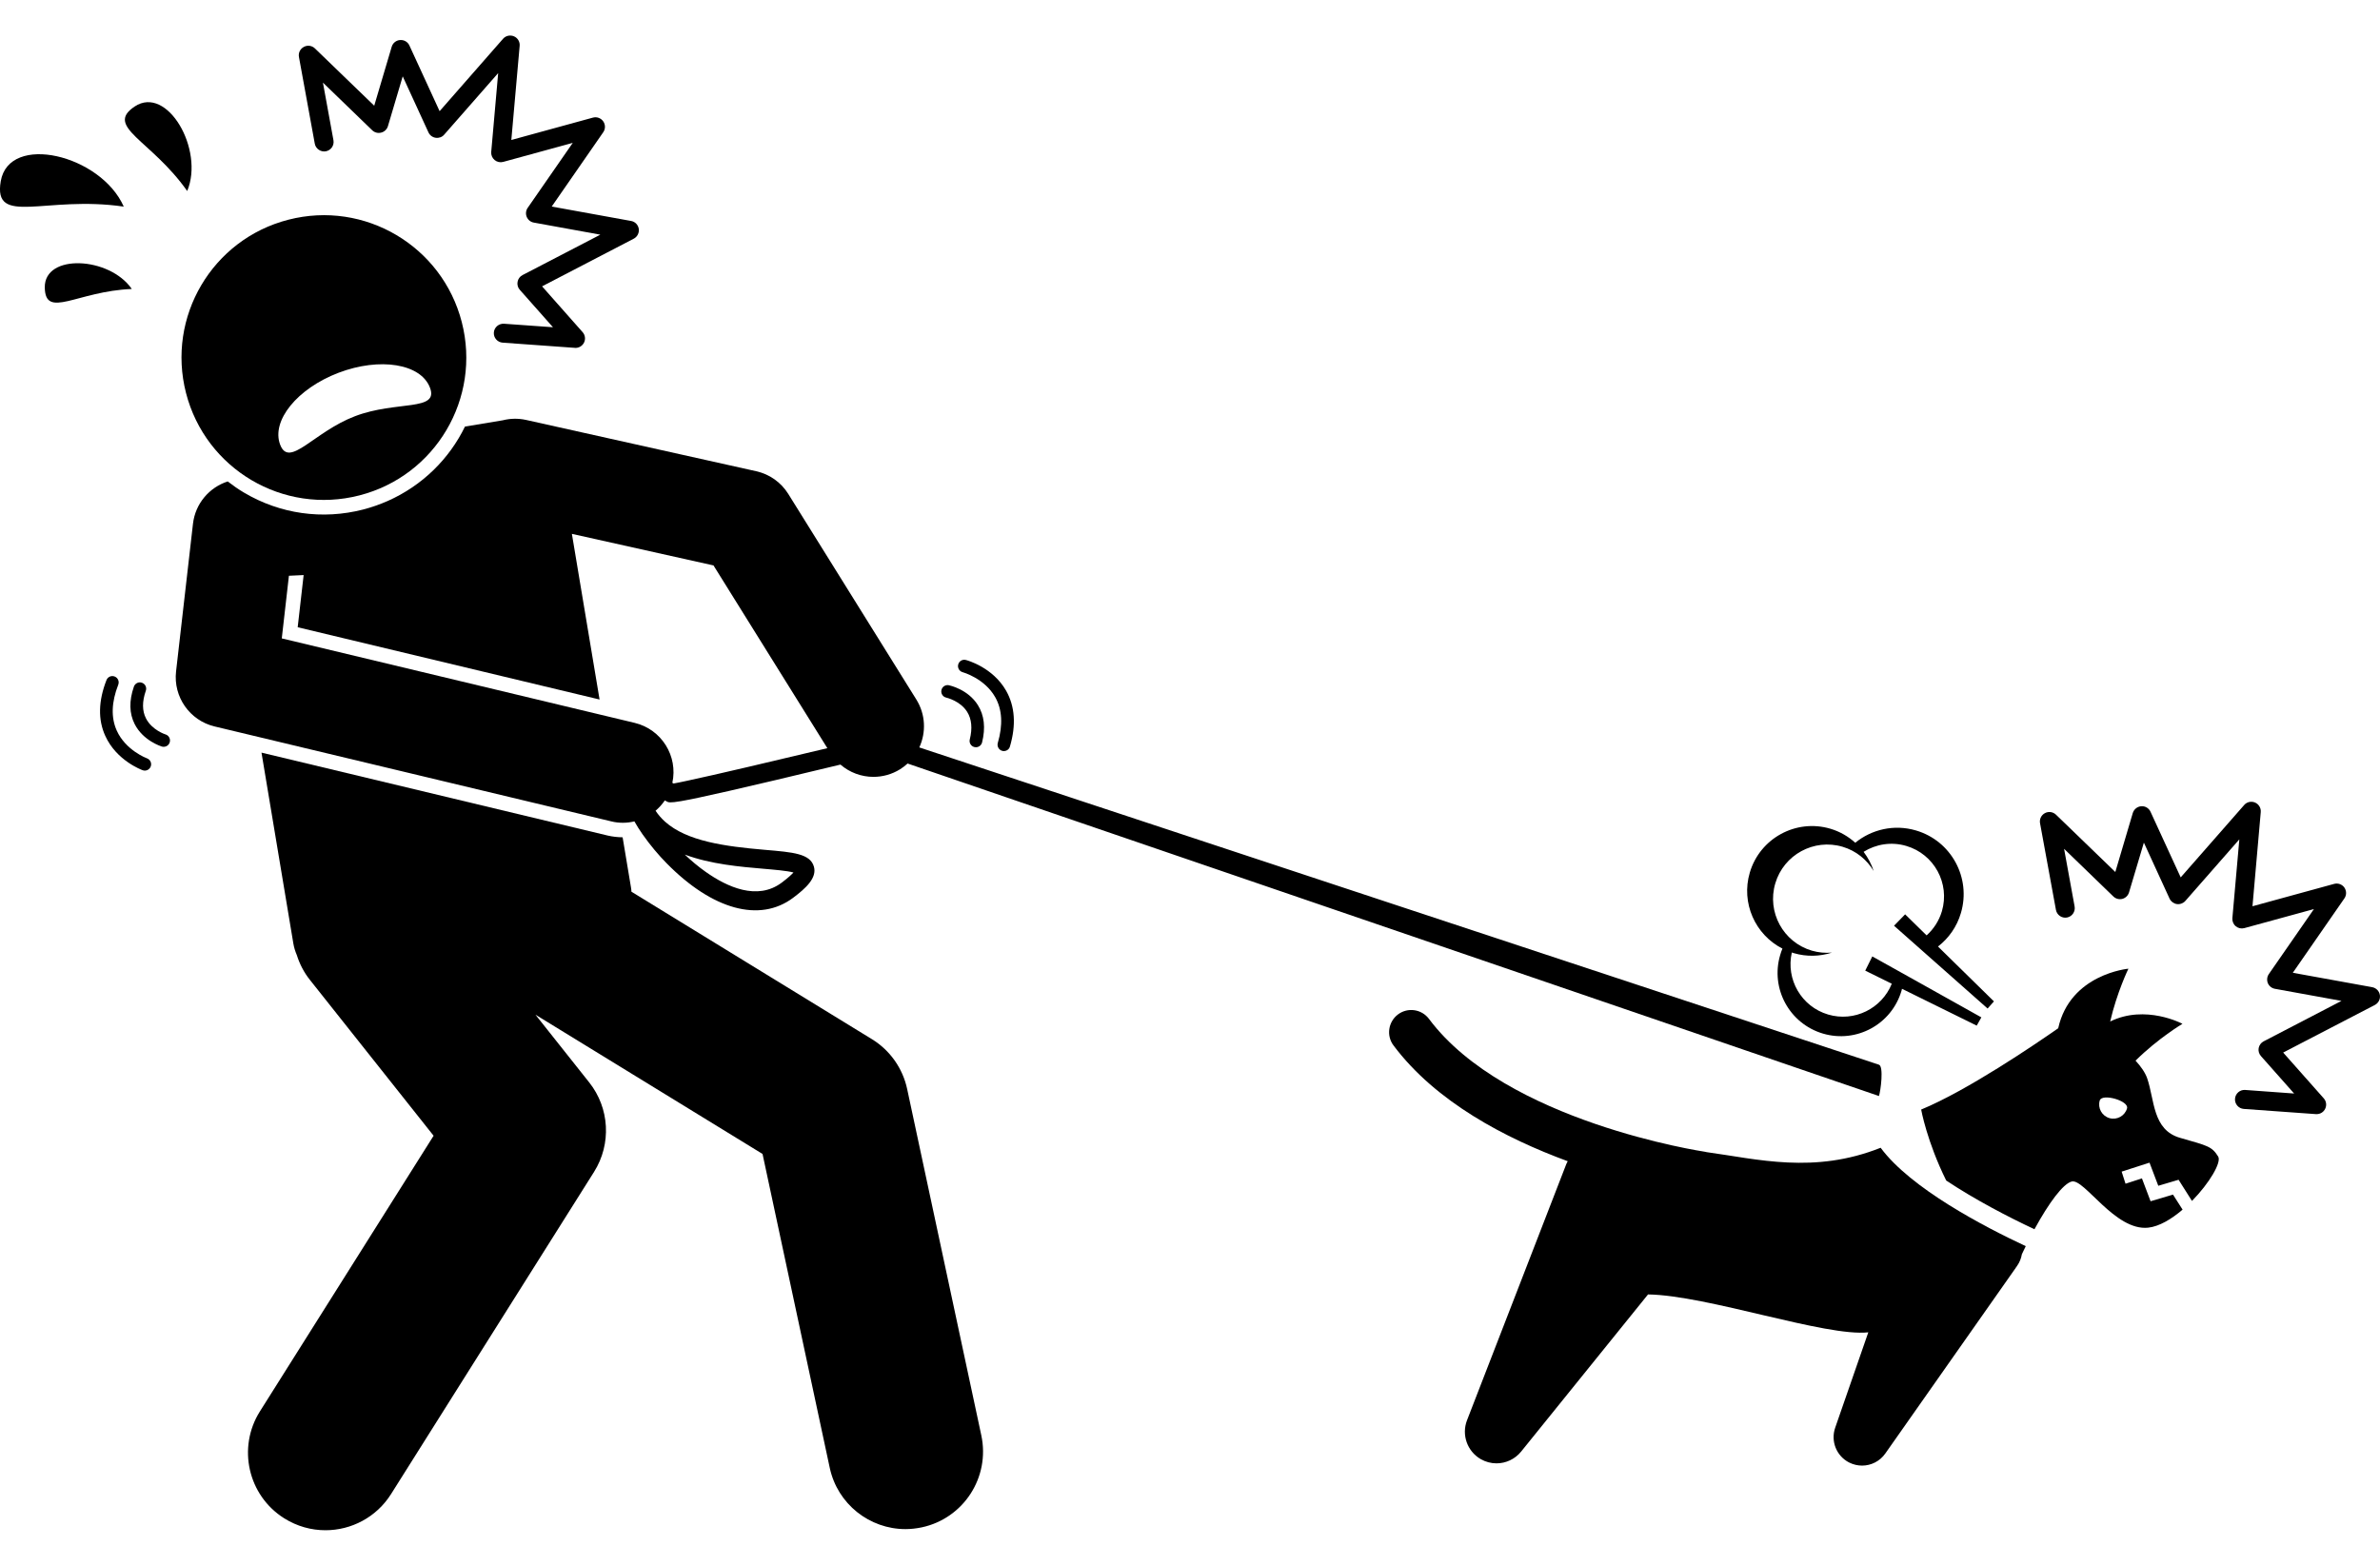 <svg width="38" height="25" viewBox="0 0 38 25" fill="none" xmlns="http://www.w3.org/2000/svg">
<path d="M4.175 12.017L4.684 15.066C4.695 15.132 4.715 15.193 4.74 15.252C4.784 15.392 4.853 15.527 4.95 15.648L6.923 18.134L4.15 22.535C3.786 23.113 3.959 23.878 4.537 24.242C4.742 24.371 4.97 24.433 5.196 24.433C5.607 24.433 6.009 24.228 6.244 23.855L9.485 18.711C9.765 18.266 9.734 17.693 9.407 17.282L8.549 16.201L12.175 18.425L13.248 23.436C13.372 24.017 13.886 24.415 14.457 24.415C14.543 24.415 14.63 24.405 14.717 24.387C15.386 24.244 15.811 23.586 15.668 22.918L14.484 17.388C14.413 17.057 14.21 16.769 13.921 16.592L10.082 14.238C10.081 14.214 10.078 14.19 10.074 14.166L9.941 13.369C9.861 13.368 9.781 13.359 9.703 13.341L4.175 12.017Z" fill="black"/>
<path d="M5.738 7.91C6.954 7.598 7.686 6.359 7.373 5.143C7.06 3.927 5.821 3.195 4.605 3.508C3.389 3.82 2.657 5.06 2.97 6.275C3.283 7.491 4.522 8.223 5.738 7.91ZM5.405 5.952C6.066 5.701 6.72 5.807 6.865 6.19C7.011 6.572 6.33 6.393 5.669 6.645C5.009 6.896 4.619 7.483 4.473 7.1C4.328 6.718 4.745 6.204 5.405 5.952Z" fill="black"/>
<path d="M8.206 0.58C8.145 0.554 8.075 0.57 8.032 0.619L7.019 1.775L6.537 0.727C6.511 0.669 6.452 0.635 6.389 0.639C6.326 0.643 6.272 0.686 6.254 0.747L5.975 1.688L5.028 0.773C4.98 0.727 4.909 0.717 4.851 0.749C4.793 0.78 4.761 0.845 4.773 0.909L5.026 2.294C5.041 2.376 5.121 2.43 5.202 2.416C5.285 2.4 5.339 2.322 5.324 2.239L5.156 1.319L5.943 2.08C5.981 2.117 6.036 2.131 6.087 2.117C6.138 2.104 6.179 2.065 6.194 2.014L6.43 1.219L6.841 2.114C6.862 2.16 6.906 2.193 6.957 2.2C7.008 2.207 7.059 2.189 7.092 2.15L7.954 1.167L7.843 2.426C7.839 2.475 7.859 2.523 7.897 2.555C7.935 2.587 7.987 2.598 8.034 2.585L9.145 2.281L8.425 3.319C8.396 3.361 8.39 3.415 8.41 3.463C8.43 3.511 8.472 3.545 8.523 3.554L9.585 3.747L8.343 4.392C8.301 4.414 8.272 4.453 8.264 4.499C8.255 4.545 8.268 4.593 8.299 4.627L8.829 5.225L8.047 5.169C7.964 5.164 7.891 5.226 7.885 5.309C7.879 5.393 7.942 5.465 8.025 5.471L9.178 5.554C9.182 5.554 9.185 5.555 9.189 5.555C9.246 5.555 9.299 5.522 9.325 5.47C9.352 5.415 9.343 5.349 9.302 5.303L8.655 4.572L10.119 3.811C10.176 3.781 10.208 3.718 10.199 3.654C10.189 3.59 10.14 3.539 10.076 3.528L8.809 3.298L9.632 2.111C9.668 2.059 9.668 1.989 9.631 1.937C9.594 1.885 9.529 1.861 9.467 1.878L8.164 2.235L8.297 0.732C8.303 0.667 8.266 0.605 8.206 0.58Z" fill="black"/>
<path d="M0.012 2.893C-0.113 3.622 0.727 3.116 1.976 3.299C1.61 2.47 0.146 2.119 0.012 2.893Z" fill="black"/>
<path d="M2.989 3.05C3.265 2.387 2.669 1.355 2.151 1.7C1.664 2.025 2.413 2.232 2.989 3.05Z" fill="black"/>
<path d="M0.715 4.59C0.723 5.102 1.23 4.649 2.104 4.614C1.748 4.096 0.707 4.045 0.715 4.59Z" fill="black"/>
<path d="M10.467 12.945C10.523 12.897 10.573 12.842 10.615 12.78C10.625 12.786 10.633 12.79 10.644 12.796C10.669 12.811 10.691 12.823 10.877 12.791C11.157 12.742 11.813 12.595 13.419 12.208C13.566 12.335 13.754 12.404 13.945 12.404C14.091 12.404 14.239 12.365 14.372 12.282C14.415 12.255 14.455 12.224 14.491 12.191L30 17.5C25.337 15.836 30.017 17.506 30 17.5C30.027 17.421 30.079 17.027 30 17L14.678 11.934C14.788 11.696 14.78 11.408 14.63 11.168L12.585 7.885C12.47 7.701 12.286 7.571 12.074 7.524L8.399 6.705C8.271 6.677 8.145 6.681 8.026 6.711L7.424 6.811C7.174 7.324 6.747 7.752 6.19 7.999C6.063 8.055 5.931 8.101 5.796 8.136C5.148 8.302 4.473 8.207 3.897 7.866C3.805 7.812 3.719 7.751 3.636 7.687C3.344 7.781 3.118 8.039 3.081 8.364L2.977 9.272L2.811 10.721C2.765 11.127 3.029 11.504 3.426 11.599L9.757 13.114C9.82 13.13 9.884 13.137 9.946 13.137C10.008 13.137 10.069 13.129 10.129 13.115C10.168 13.184 10.211 13.253 10.259 13.321C10.378 13.491 10.516 13.655 10.644 13.784C11.376 14.528 12.131 14.734 12.663 14.335C12.866 14.183 13.047 14.017 12.995 13.837C12.936 13.63 12.663 13.607 12.212 13.569C11.568 13.514 10.968 13.431 10.62 13.121C10.562 13.069 10.51 13.01 10.467 12.945ZM4.499 10.193L4.613 9.193L4.848 9.182L4.753 10.015L9.573 11.169L9.131 8.524L11.392 9.028L13.21 11.946C12.356 12.15 11.423 12.37 10.977 12.465C10.875 12.487 10.798 12.503 10.754 12.51C10.748 12.507 10.741 12.503 10.735 12.499C10.828 12.071 10.562 11.645 10.134 11.542L4.499 10.193ZM12.186 13.871C12.36 13.886 12.567 13.903 12.669 13.931C12.639 13.963 12.584 14.016 12.481 14.093C12.091 14.385 11.607 14.161 11.269 13.922C11.148 13.837 11.037 13.743 10.934 13.645C11.349 13.8 11.825 13.84 12.186 13.871Z" fill="black"/>
<path d="M35.416 18.466C35.315 18.304 35.252 18.295 34.809 18.168C34.366 18.042 34.403 17.564 34.282 17.215C34.248 17.12 34.179 17.024 34.097 16.935C34.456 16.579 34.846 16.347 34.846 16.347C34.846 16.347 34.258 16.032 33.692 16.31C33.8 15.843 33.983 15.467 33.983 15.467C33.983 15.467 33.054 15.55 32.862 16.418C32.498 16.672 31.412 17.412 30.674 17.716C30.674 17.716 30.766 18.228 31.074 18.849C31.528 19.152 32.062 19.43 32.483 19.627C32.715 19.202 32.939 18.902 33.077 18.865C33.277 18.812 33.77 19.658 34.298 19.602C34.475 19.583 34.67 19.466 34.848 19.314L34.695 19.074L34.337 19.18L34.199 18.815L33.937 18.9L33.875 18.707L34.32 18.564L34.46 18.933L34.784 18.837L34.998 19.175C35.276 18.892 35.473 18.557 35.416 18.466ZM33.961 17.697C33.927 17.817 33.801 17.887 33.681 17.853C33.56 17.818 33.49 17.693 33.525 17.572C33.559 17.452 33.996 17.576 33.961 17.697Z" fill="black"/>
<path d="M30.027 18.326C28.965 18.749 28.06 18.507 27.249 18.396C27.24 18.395 27.231 18.391 27.222 18.39C27.19 18.385 24.045 17.913 22.816 16.269C22.699 16.112 22.477 16.08 22.321 16.197C22.165 16.314 22.132 16.536 22.249 16.692C22.923 17.593 24.037 18.176 25.031 18.541C25.023 18.557 25.014 18.571 25.008 18.587L23.423 22.677C23.333 22.909 23.426 23.172 23.641 23.297C23.721 23.343 23.808 23.365 23.894 23.365C24.042 23.365 24.188 23.299 24.287 23.177L26.313 20.668C27.256 20.681 29.153 21.348 29.83 21.273L29.301 22.797C29.227 23.011 29.321 23.247 29.523 23.351C29.589 23.384 29.66 23.401 29.73 23.401C29.874 23.401 30.015 23.332 30.102 23.207L32.176 20.255C32.176 20.255 32.177 20.256 32.177 20.256C32.179 20.253 32.18 20.249 32.182 20.246L32.207 20.21C32.247 20.153 32.271 20.09 32.282 20.026C32.302 19.983 32.323 19.939 32.344 19.897C31.674 19.584 30.506 18.974 30.027 18.326Z" fill="black"/>
<path d="M28.459 15.146C28.445 15.179 28.433 15.214 28.423 15.249C28.265 15.784 28.571 16.345 29.106 16.503C29.641 16.661 30.202 16.355 30.36 15.82C30.363 15.809 30.365 15.799 30.368 15.788L31.561 16.376L31.635 16.244L30.677 15.708L29.894 15.271L29.781 15.498L30.205 15.707C30.045 16.104 29.607 16.322 29.189 16.199C28.761 16.073 28.511 15.636 28.609 15.208C28.619 15.211 28.628 15.215 28.638 15.218C28.846 15.279 29.057 15.272 29.249 15.21C29.144 15.219 29.036 15.21 28.929 15.179C28.471 15.044 28.209 14.563 28.345 14.105C28.48 13.647 28.961 13.385 29.419 13.52C29.636 13.584 29.808 13.727 29.916 13.907C29.88 13.797 29.825 13.694 29.755 13.601C29.952 13.478 30.198 13.436 30.437 13.507C30.882 13.638 31.136 14.105 31.005 14.55C30.959 14.704 30.872 14.835 30.761 14.935L30.418 14.599L30.241 14.781L30.893 15.358L31.735 16.103L31.836 15.989L30.943 15.113C31.112 14.982 31.244 14.799 31.309 14.577C31.475 14.015 31.154 13.425 30.592 13.26C30.244 13.157 29.884 13.242 29.622 13.456C29.511 13.356 29.377 13.277 29.224 13.232C28.676 13.07 28.1 13.384 27.938 13.932C27.795 14.418 28.024 14.924 28.459 15.146Z" fill="black"/>
<path d="M32.826 14.528C32.841 14.61 32.92 14.665 33.002 14.65C33.084 14.635 33.139 14.556 33.124 14.473L32.956 13.553L33.743 14.314C33.781 14.351 33.835 14.365 33.887 14.352C33.938 14.338 33.978 14.299 33.993 14.248L34.23 13.454L34.64 14.348C34.662 14.395 34.705 14.427 34.756 14.435C34.807 14.442 34.858 14.423 34.892 14.385L35.754 13.402L35.643 14.66C35.639 14.709 35.659 14.758 35.697 14.789C35.735 14.821 35.786 14.832 35.834 14.819L36.945 14.515L36.225 15.553C36.196 15.595 36.19 15.65 36.209 15.697C36.229 15.745 36.272 15.779 36.322 15.788L37.385 15.981L36.142 16.627C36.101 16.648 36.072 16.688 36.063 16.733C36.054 16.779 36.068 16.827 36.099 16.862L36.629 17.46L35.847 17.403C35.764 17.397 35.691 17.46 35.685 17.544C35.679 17.627 35.742 17.7 35.825 17.706L36.978 17.789C36.981 17.789 36.985 17.789 36.989 17.789C37.046 17.789 37.099 17.757 37.124 17.705C37.152 17.649 37.143 17.583 37.102 17.537L36.454 16.806L37.918 16.046C37.975 16.016 38.008 15.953 37.998 15.888C37.988 15.824 37.939 15.774 37.875 15.762L36.608 15.532L37.431 14.345C37.468 14.293 37.467 14.223 37.431 14.171C37.394 14.119 37.328 14.096 37.267 14.113L35.964 14.47L36.096 12.967C36.102 12.901 36.065 12.84 36.005 12.814C35.944 12.788 35.874 12.804 35.831 12.854L34.818 14.009L34.336 12.961C34.31 12.904 34.251 12.868 34.188 12.873C34.125 12.878 34.072 12.921 34.053 12.981L33.774 13.923L32.827 13.008C32.779 12.962 32.708 12.952 32.65 12.983C32.592 13.014 32.56 13.079 32.572 13.144L32.826 14.528Z" fill="black"/>
<path d="M15.031 11.02C15.02 11.075 15.055 11.128 15.11 11.139C15.112 11.14 15.331 11.189 15.442 11.366C15.514 11.481 15.528 11.629 15.484 11.806C15.47 11.86 15.503 11.915 15.557 11.928C15.566 11.93 15.574 11.931 15.582 11.931C15.627 11.931 15.668 11.901 15.68 11.855C15.738 11.622 15.716 11.422 15.613 11.258C15.455 11.006 15.163 10.944 15.15 10.941C15.095 10.93 15.042 10.965 15.031 11.02Z" fill="black"/>
<path d="M16 11.988C16.009 11.991 16.019 11.992 16.028 11.992C16.072 11.992 16.113 11.964 16.125 11.919C16.226 11.577 16.205 11.278 16.065 11.03C15.852 10.654 15.44 10.542 15.422 10.538C15.368 10.523 15.313 10.556 15.299 10.61C15.285 10.663 15.317 10.719 15.371 10.733C15.374 10.734 15.72 10.83 15.89 11.132C16.002 11.329 16.015 11.575 15.931 11.863C15.916 11.916 15.947 11.973 16 11.988Z" fill="black"/>
<path d="M2.613 11.924C2.657 11.924 2.697 11.896 2.71 11.852C2.726 11.799 2.696 11.742 2.642 11.726C2.64 11.726 2.426 11.657 2.331 11.471C2.269 11.351 2.268 11.202 2.328 11.03C2.347 10.977 2.319 10.919 2.266 10.901C2.214 10.882 2.156 10.911 2.138 10.963C2.059 11.19 2.063 11.391 2.151 11.563C2.287 11.828 2.572 11.916 2.584 11.92C2.594 11.923 2.604 11.924 2.613 11.924Z" fill="black"/>
<path d="M2.407 12.237C2.426 12.185 2.399 12.127 2.346 12.108C2.343 12.107 2.006 11.981 1.864 11.665C1.771 11.458 1.779 11.212 1.888 10.933C1.908 10.881 1.883 10.822 1.831 10.802C1.779 10.781 1.72 10.807 1.7 10.859C1.57 11.192 1.563 11.492 1.681 11.75C1.86 12.144 2.261 12.292 2.278 12.298C2.289 12.302 2.301 12.304 2.312 12.304C2.353 12.304 2.392 12.278 2.407 12.237Z" fill="black"/>
</svg>
